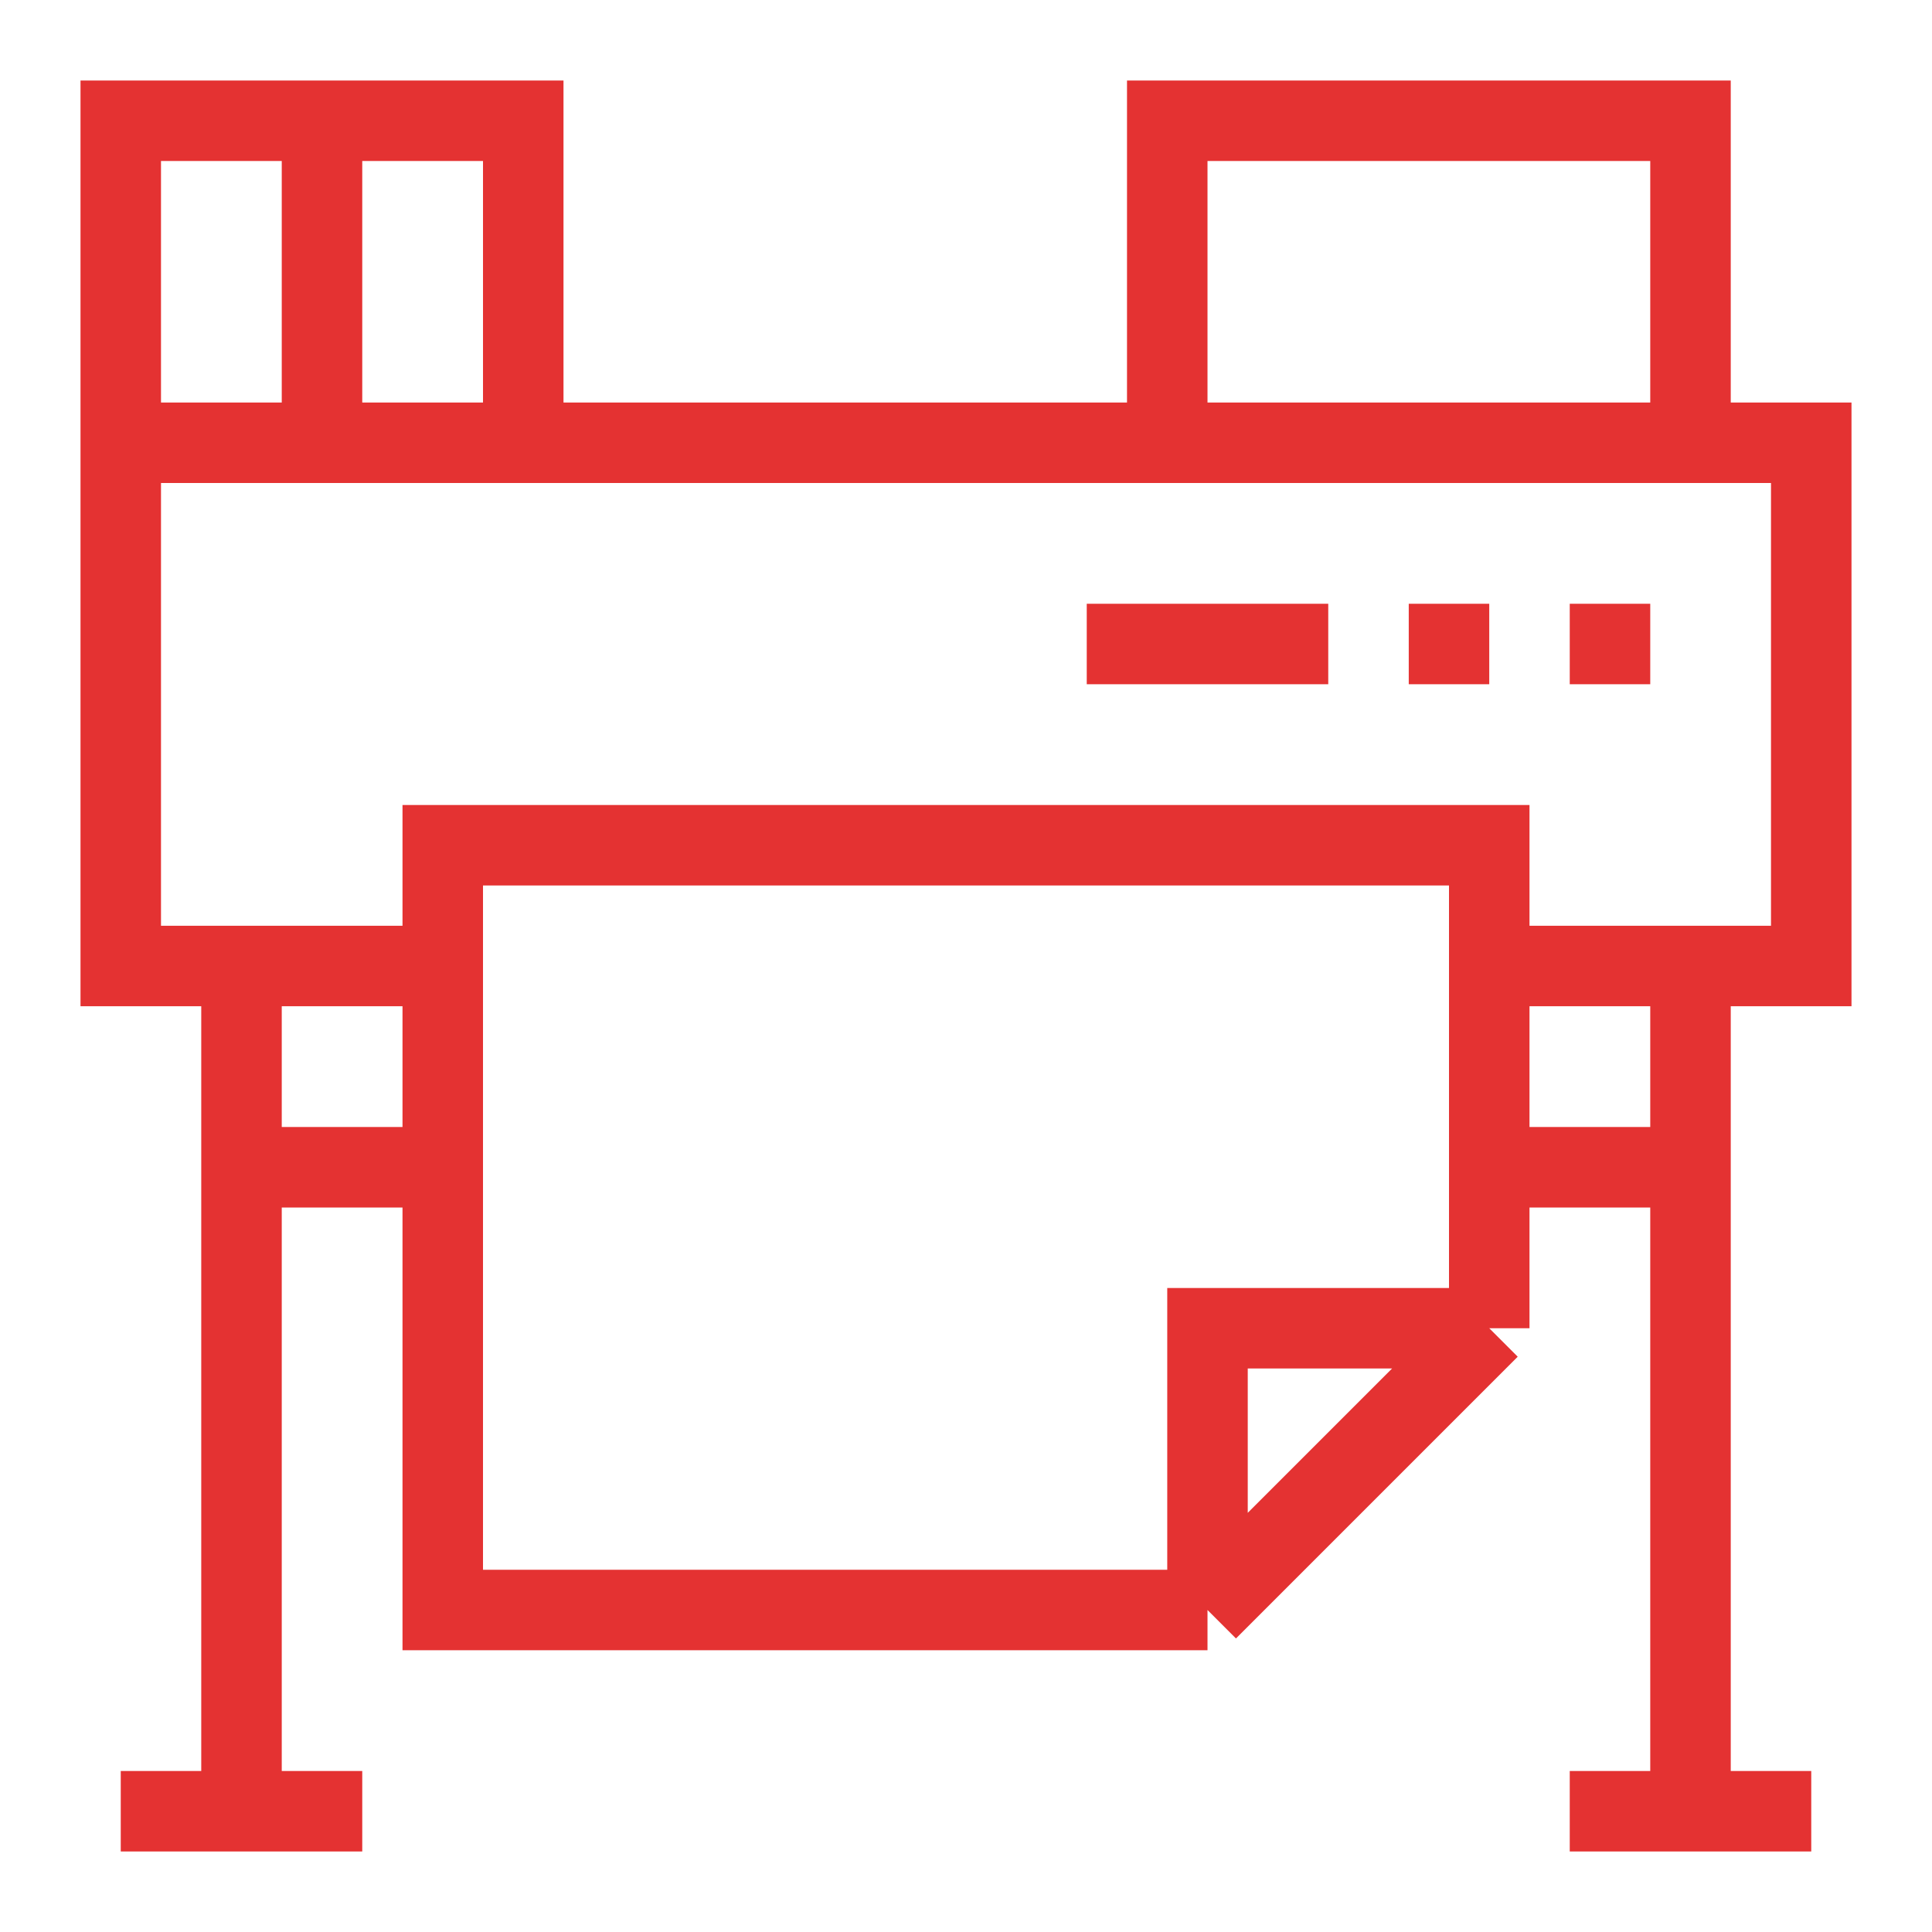 <svg width="48" height="48" viewBox="0 0 48 48" fill="none" xmlns="http://www.w3.org/2000/svg">
<path d="M30 40H11V29M30 40L37 33M30 40V33H37M37 33V29M37 29H42M37 29V24M42 29V24M42 29V45H39H45M42 24H37M42 24H45V11H42M37 24V21H11V24M3 11V24H6M3 11V3H8M3 11H8M11 24H6M11 24V29M6 24V29M6 45H9M6 45H3M6 45V29M6 29H11M13 11V3H8M13 11H8M13 11H29M8 3V11M29 11V3H42V11M29 11H42M27 16H33M35 16H37M39 16H41" stroke="#E43232" stroke-width="2"/>
</svg>
